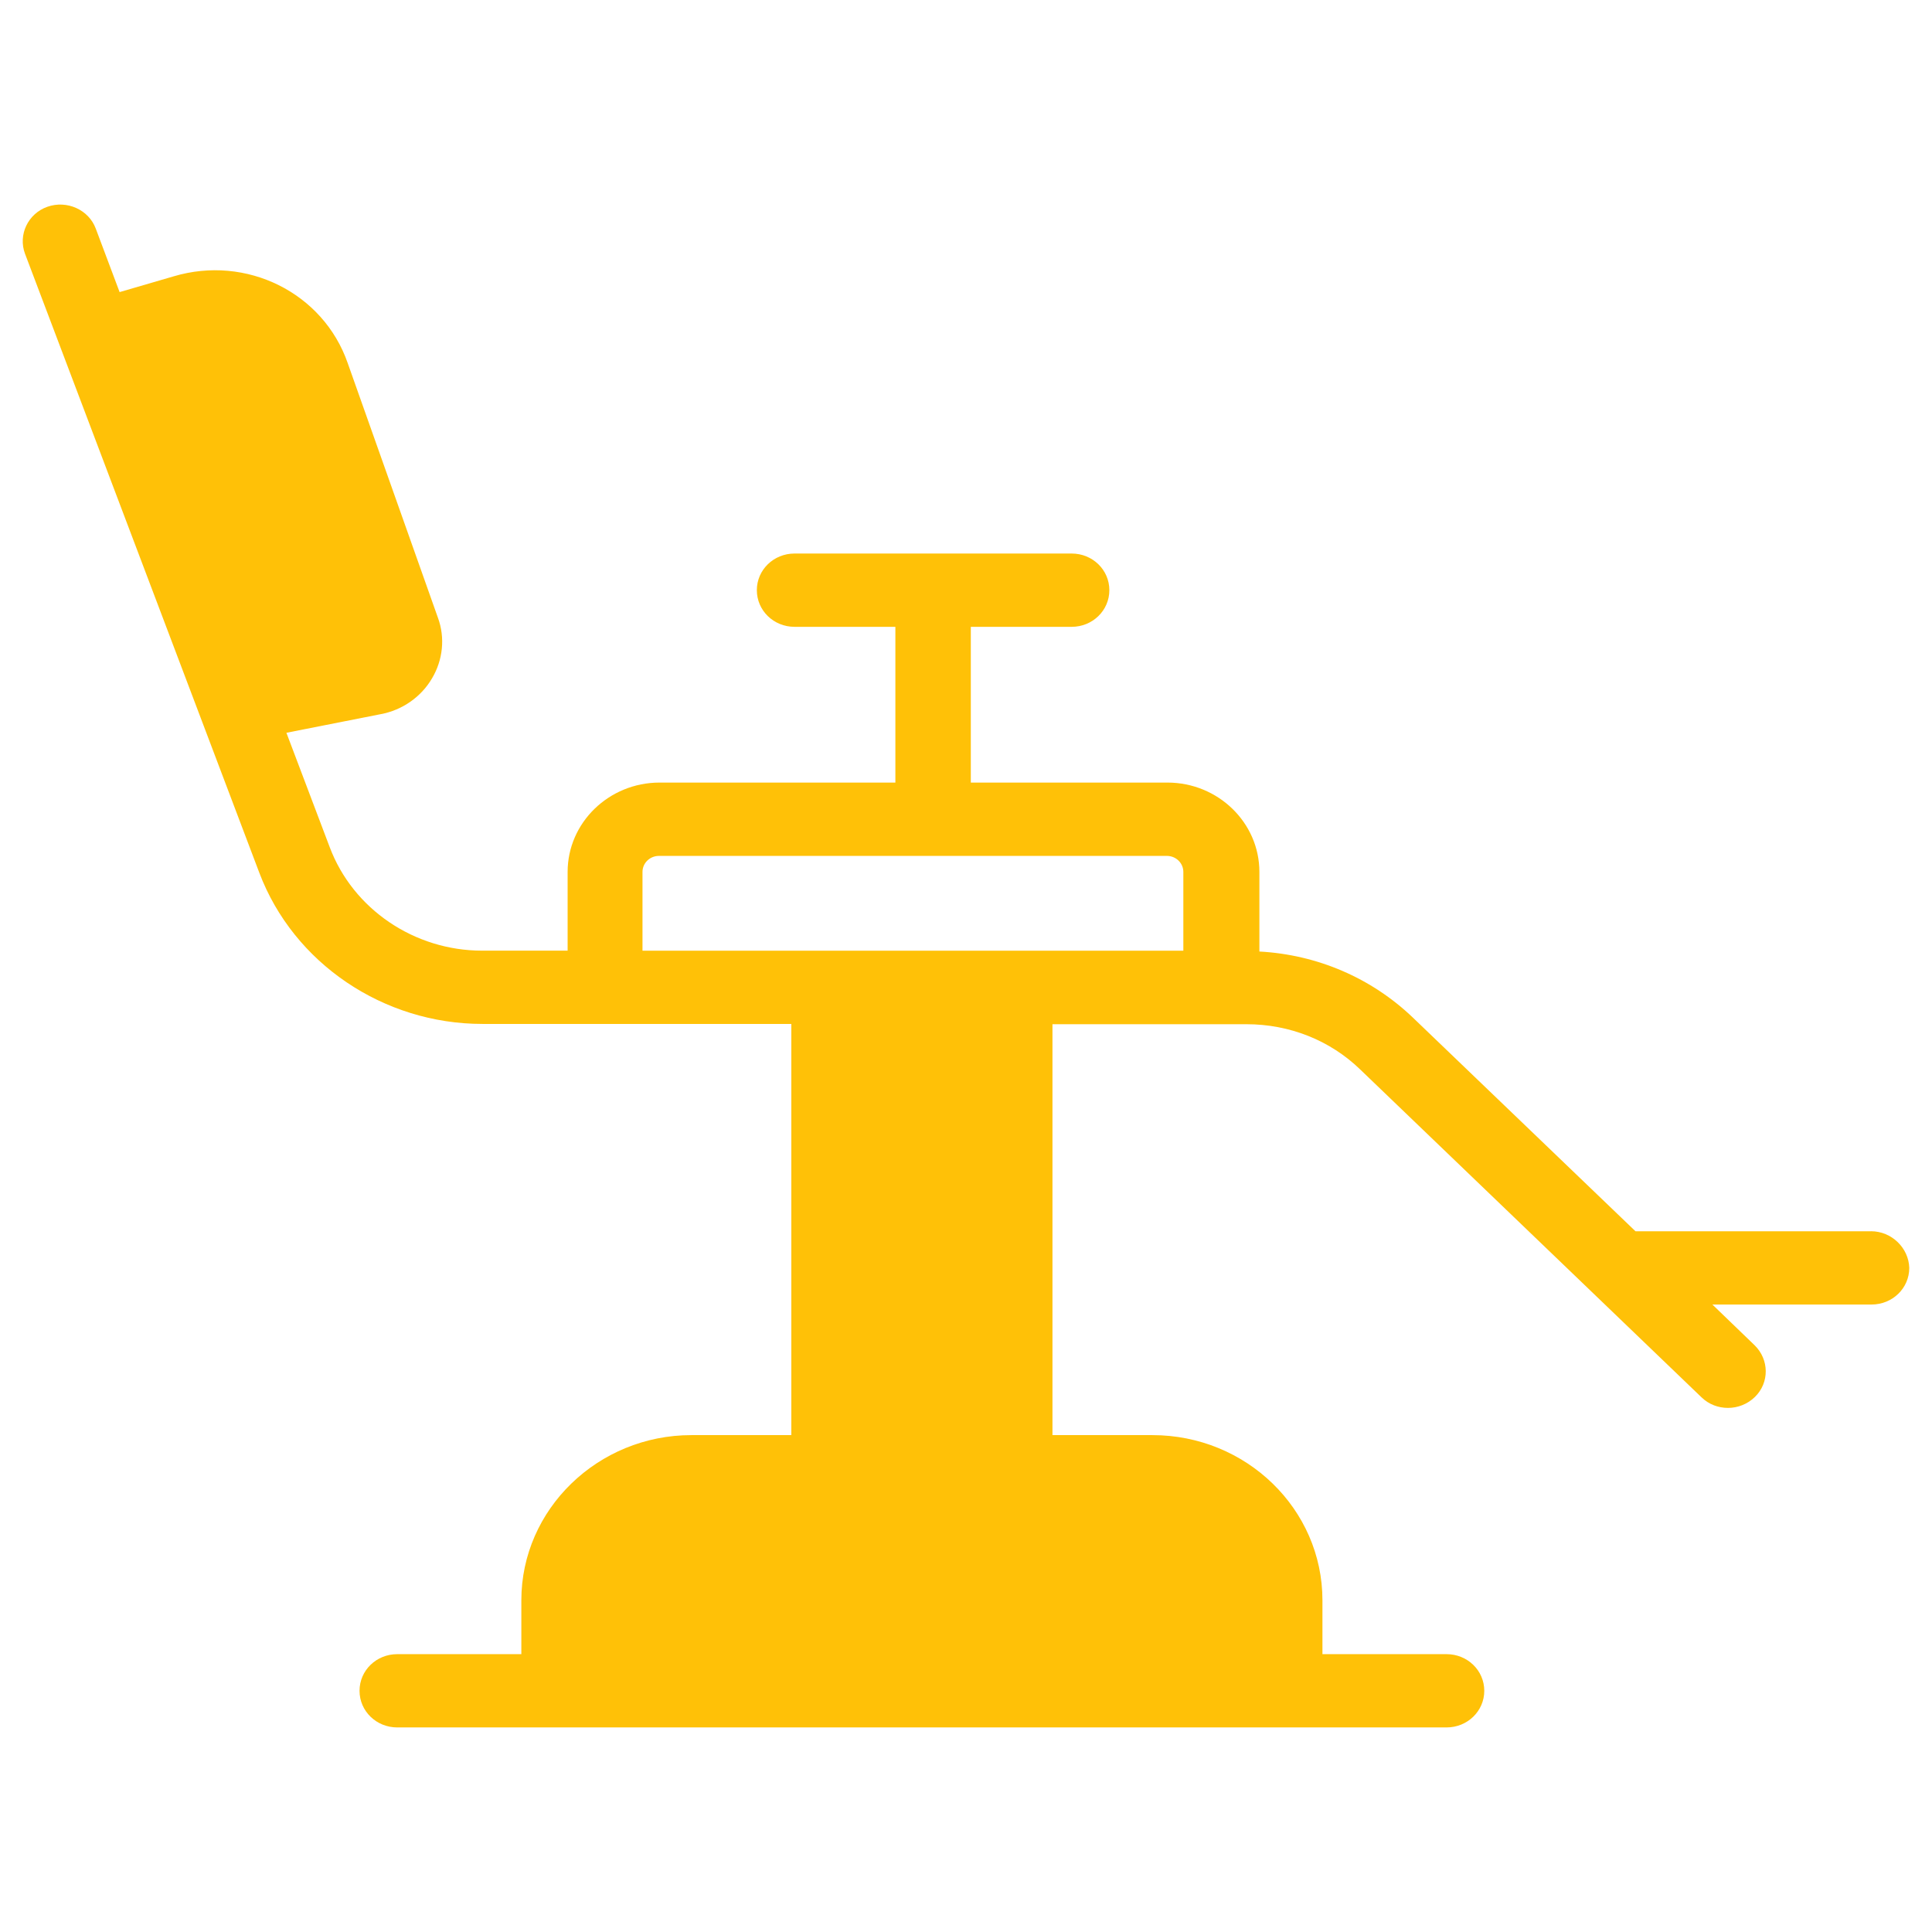 <svg width="85" height="85" viewBox="0 0 85 85" fill="none" xmlns="http://www.w3.org/2000/svg">
<path d="M82.315 54.17H71.954L62.164 44.773C60.335 43.022 57.95 42.001 55.408 41.863V38.361C55.408 36.194 53.592 34.43 51.362 34.43H42.712V27.578H47.148C48.068 27.578 48.807 26.86 48.807 25.965C48.807 25.071 48.068 24.353 47.148 24.353H34.958C34.037 24.353 33.298 25.071 33.298 25.965C33.298 26.86 34.037 27.578 34.958 27.578H39.393V34.43H29.019C26.789 34.43 24.973 36.194 24.973 38.361V41.825H21.212C18.229 41.825 15.532 39.998 14.508 37.277L12.601 32.239L16.751 31.42C17.698 31.244 18.528 30.664 19.007 29.845C19.487 29.039 19.591 28.057 19.266 27.175L15.298 15.976C14.222 12.877 10.838 11.201 7.635 12.159L5.262 12.851L4.212 10.054C3.901 9.223 2.941 8.795 2.085 9.097C1.229 9.399 0.789 10.332 1.1 11.163L11.409 38.398C12.913 42.378 16.868 45.049 21.225 45.049H34.815V63.139H30.419C26.309 63.139 22.937 66.401 22.937 70.407V72.776H17.478C16.557 72.776 15.818 73.493 15.818 74.388C15.818 75.282 16.557 76 17.478 76H63.642C64.562 76 65.302 75.282 65.302 74.388C65.302 73.493 64.562 72.776 63.642 72.776H58.182V70.407C58.182 66.389 54.824 63.139 50.7 63.139H46.304L46.304 45.061H54.837C56.73 45.061 58.52 45.766 59.855 47.064L70.125 56.928L74.858 61.475C75.183 61.79 75.597 61.942 76.025 61.942C76.454 61.942 76.882 61.778 77.206 61.463C77.854 60.834 77.841 59.813 77.193 59.183L75.338 57.394H82.34C83.261 57.394 84 56.676 84 55.782C83.974 54.9 83.222 54.169 82.315 54.169L82.315 54.17ZM28.267 38.361C28.267 37.971 28.591 37.656 28.992 37.656H51.336C51.738 37.656 52.062 37.971 52.062 38.361V41.826H28.267V38.361Z" fill="#FFC107"/>
</svg>
